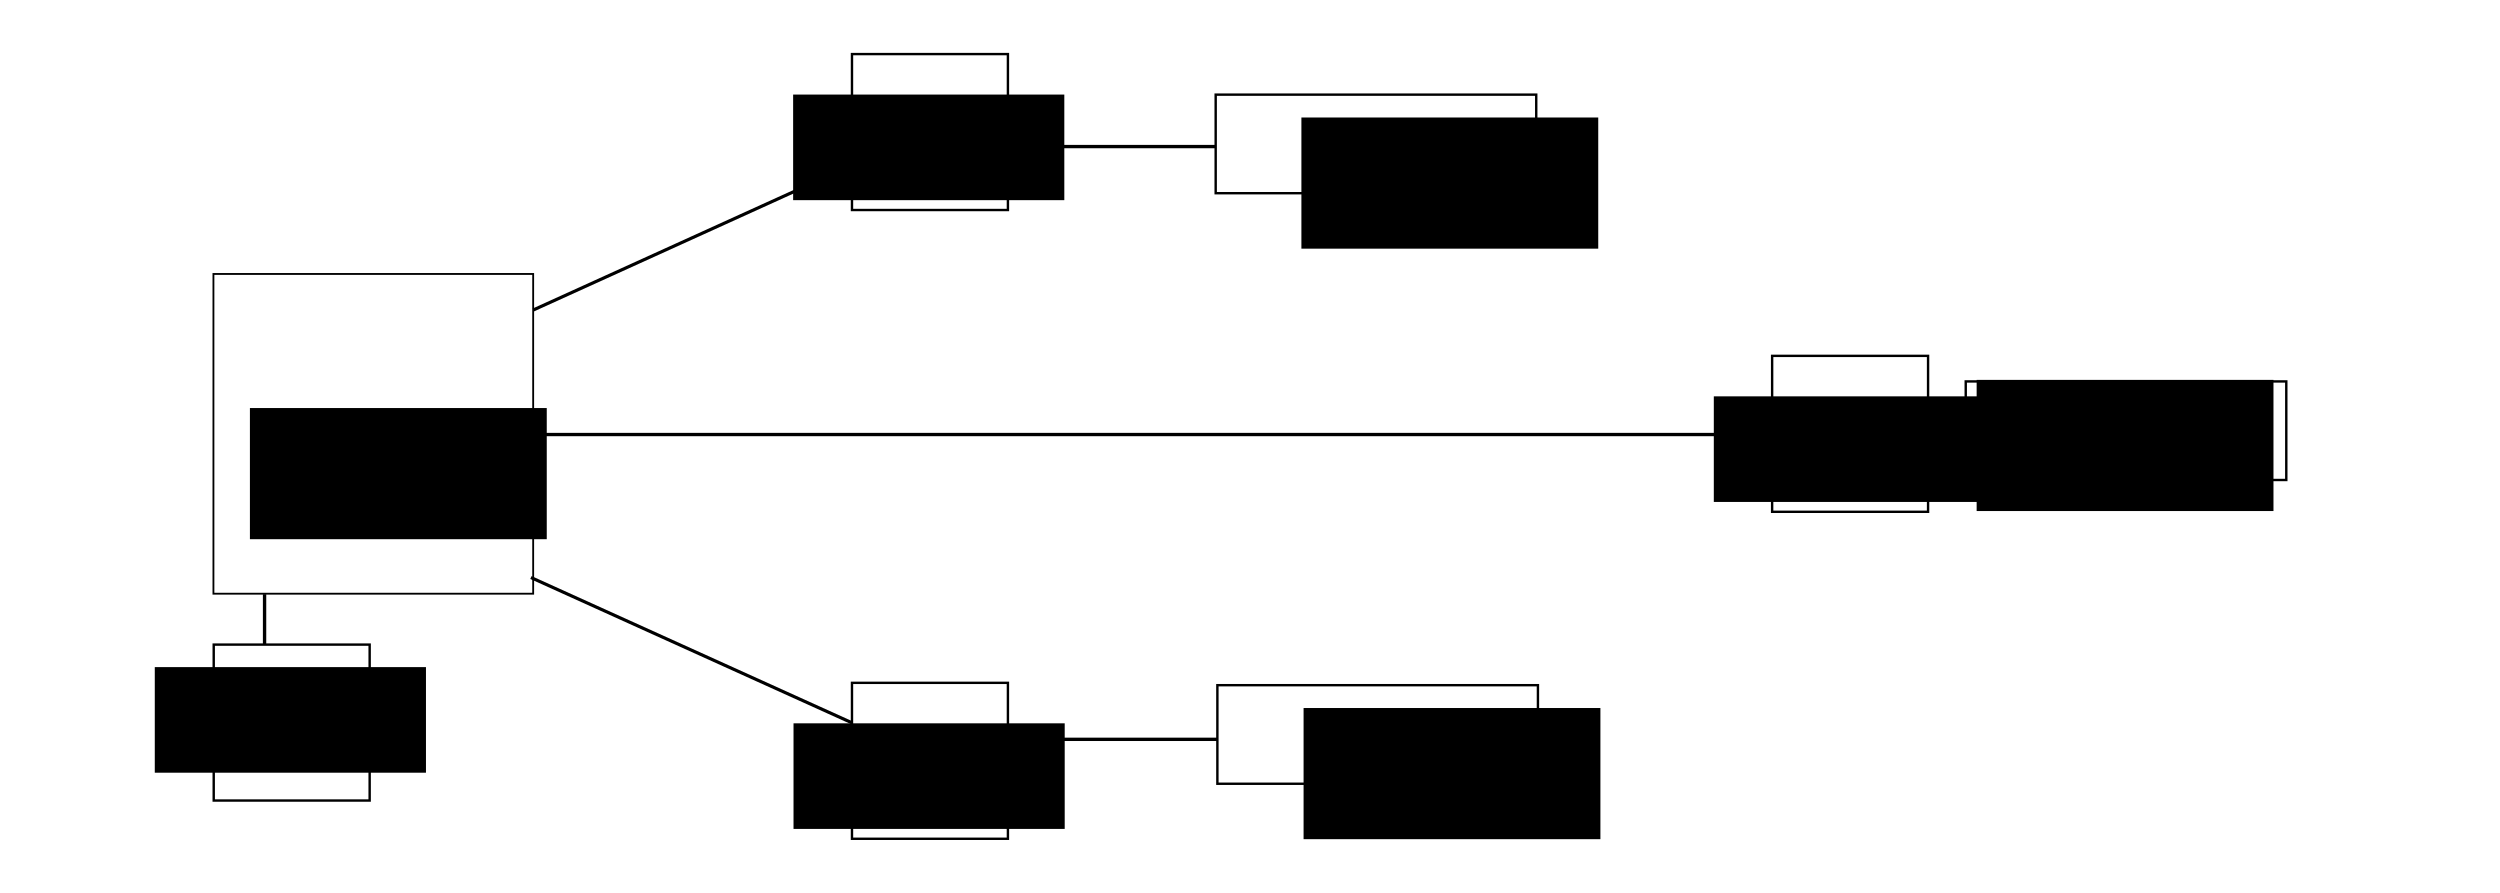 <?xml version="1.0" encoding="UTF-8" standalone="no"?>
<!-- Created with Inkscape (http://www.inkscape.org/) -->

<svg
   xmlns:dc="http://purl.org/dc/elements/1.1/"
   xmlns:cc="http://creativecommons.org/ns#"
   xmlns:rdf="http://www.w3.org/1999/02/22-rdf-syntax-ns#"
   xmlns:svg="http://www.w3.org/2000/svg"
   xmlns="http://www.w3.org/2000/svg"
   xmlns:sodipodi="http://sodipodi.sourceforge.net/DTD/sodipodi-0.dtd"
   xmlns:inkscape="http://www.inkscape.org/namespaces/inkscape"
   width="210mm"
   height="75mm"
   viewBox="0 0 744.094 265.748"
   id="svg2"
   version="1.1"
   inkscape:version="0.91 r13725"
   sodipodi:docname="block.diagram.svg">
  <defs
     id="defs4" />
  <sodipodi:namedview
     id="base"
     pagecolor="#ffffff"
     bordercolor="#666666"
     borderopacity="1.0"
     inkscape:pageopacity="0.0"
     inkscape:pageshadow="2"
     inkscape:zoom="1.4"
     inkscape:cx="337.67322"
     inkscape:cy="140.86058"
     inkscape:document-units="px"
     inkscape:current-layer="layer1"
     showgrid="false"
     inkscape:window-width="1920"
     inkscape:window-height="1017"
     inkscape:window-x="-8"
     inkscape:window-y="-8"
     inkscape:window-maximized="1" />
  <g
     inkscape:label="Layer 1"
     inkscape:groupmode="layer"
     id="layer1"
     transform="translate(0,-786.614)">
    <g
       id="g4266"
       transform="translate(-4.82,10.019)">
      <rect
         y="858.136"
         x="68.346"
         height="95.166"
         width="95.166"
         id="rect4136"
         style="opacity:1;fill:none;stroke:#000000;stroke-width:0.548;stroke-miterlimit:4;stroke-dasharray:none;stroke-dashoffset:0" />
      <rect
         style="opacity:1;fill:none;stroke:#000000;stroke-width:0.716;stroke-miterlimit:4;stroke-dasharray:none;stroke-dashoffset:0"
         id="rect4138"
         width="95.409"
         height="29.338"
         x="366.652"
         y="804.764" />
      <path
         inkscape:connector-curvature="0"
         id="path4144"
         d="m 163.561,868.852 95.134,-43.217"
         style="fill:none;fill-rule:evenodd;stroke:#000000;stroke-width:0.952;stroke-linecap:butt;stroke-linejoin:miter;stroke-miterlimit:4;stroke-dasharray:none;stroke-opacity:1" />
      <path
         inkscape:connector-curvature="0"
         id="path4148"
         d="m 162.857,905.934 c 369.107,0 369.107,0 369.107,0"
         style="fill:none;fill-rule:evenodd;stroke:#000000;stroke-width:0.99px;stroke-linecap:butt;stroke-linejoin:miter;stroke-opacity:1" />
      <rect
         y="792.692"
         x="258.401"
         height="46.413"
         width="46.413"
         id="rect4150"
         style="opacity:1;fill:none;stroke:#000000;stroke-width:0.716;stroke-miterlimit:4;stroke-dasharray:none;stroke-dashoffset:0" />
      <path
         style="fill:none;fill-rule:evenodd;stroke:#000000;stroke-width:0.953;stroke-linecap:butt;stroke-linejoin:miter;stroke-miterlimit:4;stroke-dasharray:none;stroke-opacity:1"
         d="m 162.847,948.493 95.491,43.216"
         id="path4152"
         inkscape:connector-curvature="0" />
      <rect
         style="opacity:1;fill:none;stroke:#000000;stroke-width:0.716;stroke-miterlimit:4;stroke-dasharray:none;stroke-dashoffset:0"
         id="rect4154"
         width="46.413"
         height="46.413"
         x="258.401"
         y="979.834" />
      <path
         inkscape:connector-curvature="0"
         id="path4156"
         d="m 304.286,820.219 62.455,0"
         style="fill:none;fill-rule:evenodd;stroke:#000000;stroke-width:0.997px;stroke-linecap:butt;stroke-linejoin:miter;stroke-opacity:1" />
      <path
         style="fill:none;fill-rule:evenodd;stroke:#000000;stroke-width:1px;stroke-linecap:butt;stroke-linejoin:miter;stroke-opacity:1"
         d="m 304.286,996.648 62.857,0"
         id="path4158"
         inkscape:connector-curvature="0" />
      <rect
         style="opacity:1;fill:none;stroke:#000000;stroke-width:0.716;stroke-miterlimit:4;stroke-dasharray:none;stroke-dashoffset:0"
         id="rect4162"
         width="46.413"
         height="46.413"
         x="532.273"
         y="882.513" />
      <path
         style="fill:none;fill-rule:evenodd;stroke:#000000;stroke-width:0.852;stroke-linecap:butt;stroke-linejoin:miter;stroke-miterlimit:4;stroke-dasharray:none;stroke-opacity:1"
         d="m 578.717,905.934 10.962,0"
         id="path4164"
         inkscape:connector-curvature="0" />
      <path
         inkscape:connector-curvature="0"
         id="path4166"
         d="m 83.565,968.532 0,-15.089"
         style="fill:none;fill-rule:evenodd;stroke:#000000;stroke-width:1;stroke-linecap:butt;stroke-linejoin:miter;stroke-miterlimit:4;stroke-dasharray:none;stroke-opacity:1" />
      <rect
         style="opacity:1;fill:none;stroke:#000000;stroke-width:0.716;stroke-miterlimit:4;stroke-dasharray:none;stroke-dashoffset:0"
         id="rect4168"
         width="46.413"
         height="46.413"
         x="68.43"
         y="968.454" />
      <flowRoot
         transform="matrix(1.356,0,0,1.356,-8.462,692.188)"
         style="font-style:normal;font-weight:normal;font-size:8.562px;line-height:125%;font-family:sans-serif;letter-spacing:0px;word-spacing:0px;fill:#000000;fill-opacity:1;stroke:none;stroke-width:1px;stroke-linecap:butt;stroke-linejoin:miter;stroke-opacity:1"
         id="flowRoot4170"
         xml:space="preserve"><flowRegion
           id="flowRegion4172"><rect
             y="151.811"
             x="64.65"
             height="28.789"
             width="65.155"
             id="rect4174" /></flowRegion><flowPara
           id="flowPara4180">Flask Server</flowPara></flowRoot>      <flowRoot
         transform="translate(-1.255,734.933)"
         style="font-style:normal;font-weight:normal;font-size:8.562px;line-height:125%;font-family:sans-serif;letter-spacing:0px;word-spacing:0px;fill:#000000;fill-opacity:1;stroke:none;stroke-width:1px;stroke-linecap:butt;stroke-linejoin:miter;stroke-opacity:1"
         id="flowRoot4186"
         xml:space="preserve"><flowRegion
           id="flowRegion4188"><rect
             y="240.219"
             x="52.143"
             height="31.429"
             width="80.714"
             id="rect4190" /></flowRegion><flowPara
           style="text-align:center;text-anchor:middle"
           id="flowPara4192">Front</flowPara><flowPara
           id="flowPara4264"
           style="text-align:center;text-anchor:middle">Desk</flowPara><flowPara
           style="text-align:center;text-anchor:middle"
           id="flowPara4194">Module</flowPara></flowRoot>      <flowRoot
         transform="translate(188.743,564.522)"
         xml:space="preserve"
         id="flowRoot4196"
         style="font-style:normal;font-weight:normal;font-size:8.562px;line-height:125%;font-family:sans-serif;letter-spacing:0px;word-spacing:0px;fill:#000000;fill-opacity:1;stroke:none;stroke-width:1px;stroke-linecap:butt;stroke-linejoin:miter;stroke-opacity:1"><flowRegion
           id="flowRegion4198"><rect
             id="rect4200"
             width="80.714"
             height="31.429"
             x="52.143"
             y="240.219" /></flowRegion><flowPara
           style="text-align:center;text-anchor:middle"
           id="flowPara4202">Laser A</flowPara><flowPara
           style="text-align:center;text-anchor:middle"
           id="flowPara4204">Module</flowPara></flowRoot>      <flowRoot
         style="font-style:normal;font-weight:normal;font-size:8.562px;line-height:125%;font-family:sans-serif;letter-spacing:0px;word-spacing:0px;fill:#000000;fill-opacity:1;stroke:none;stroke-width:1px;stroke-linecap:butt;stroke-linejoin:miter;stroke-opacity:1"
         id="flowRoot4206"
         xml:space="preserve"
         transform="translate(188.858,751.665)"><flowRegion
           id="flowRegion4208"><rect
             y="240.219"
             x="52.143"
             height="31.429"
             width="80.714"
             id="rect4210" /></flowRegion><flowPara
           style="text-align:center;text-anchor:middle"
           id="flowPara4212">Laser B</flowPara><flowPara
           style="text-align:center;text-anchor:middle"
           id="flowPara4214">Module</flowPara></flowRoot>      <flowRoot
         transform="translate(462.771,654.344)"
         xml:space="preserve"
         id="flowRoot4216"
         style="font-style:normal;font-weight:normal;font-size:8.562px;line-height:125%;font-family:sans-serif;letter-spacing:0px;word-spacing:0px;fill:#000000;fill-opacity:1;stroke:none;stroke-width:1px;stroke-linecap:butt;stroke-linejoin:miter;stroke-opacity:1"><flowRegion
           id="flowRegion4218"><rect
             id="rect4220"
             width="80.714"
             height="31.429"
             x="52.143"
             y="240.219" /></flowRegion><flowPara
           style="text-align:center;text-anchor:middle"
           id="flowPara4222">Future</flowPara><flowPara
           style="text-align:center;text-anchor:middle"
           id="flowPara4224">Module</flowPara></flowRoot>      <flowRoot
         xml:space="preserve"
         id="flowRoot4226"
         style="font-style:normal;font-weight:normal;font-size:8.562px;line-height:125%;font-family:sans-serif;letter-spacing:0px;word-spacing:0px;fill:#000000;fill-opacity:1;stroke:none;stroke-width:1px;stroke-linecap:butt;stroke-linejoin:miter;stroke-opacity:1"
         transform="matrix(1.356,0,0,1.356,304.501,605.712)"><flowRegion
           id="flowRegion4228"><rect
             id="rect4230"
             width="65.155"
             height="28.789"
             x="64.65"
             y="151.811" /></flowRegion><flowPara
           id="flowPara4232">Laser A</flowPara></flowRoot>      <flowRoot
         transform="translate(32.712,734.822)"
         style="font-style:normal;font-weight:normal;font-size:11.61px;line-height:125%;font-family:sans-serif;letter-spacing:0px;word-spacing:0px;fill:#000000;fill-opacity:1;stroke:none;stroke-width:1px;stroke-linecap:butt;stroke-linejoin:miter;stroke-opacity:1"
         id="flowRoot4234"
         xml:space="preserve"><flowRegion
           id="flowRegion4236"><rect
             y="252.506"
             x="360.102"
             height="39.037"
             width="88.347"
             id="rect4238" /></flowRegion><flowPara
           id="flowPara4240">Laser B</flowPara></flowRoot>      <flowRoot
         transform="translate(233.042,637.157)"
         xml:space="preserve"
         id="flowRoot4242"
         style="font-style:normal;font-weight:normal;font-size:11.61px;line-height:125%;font-family:sans-serif;letter-spacing:0px;word-spacing:0px;fill:#000000;fill-opacity:1;stroke:none;stroke-width:1px;stroke-linecap:butt;stroke-linejoin:miter;stroke-opacity:1"><flowRegion
           id="flowRegion4244"><rect
             id="rect4246"
             width="88.347"
             height="39.037"
             x="360.102"
             y="252.506" /></flowRegion><flowPara
           style="text-align:center;text-anchor:middle"
           id="flowPara4248">Future</flowPara><flowPara
           style="text-align:center;text-anchor:middle"
           id="flowPara4250">Machine</flowPara></flowRoot>      <rect
         y="980.531"
         x="367.158"
         height="29.338"
         width="95.409"
         id="rect4260"
         style="opacity:1;fill:none;stroke:#000000;stroke-width:0.716;stroke-miterlimit:4;stroke-dasharray:none;stroke-dashoffset:0" />
      <rect
         style="opacity:1;fill:none;stroke:#000000;stroke-width:0.716;stroke-miterlimit:4;stroke-dasharray:none;stroke-dashoffset:0"
         id="rect4262"
         width="95.409"
         height="29.338"
         x="589.896"
         y="890.122" />
    </g>
  </g>
</svg>
